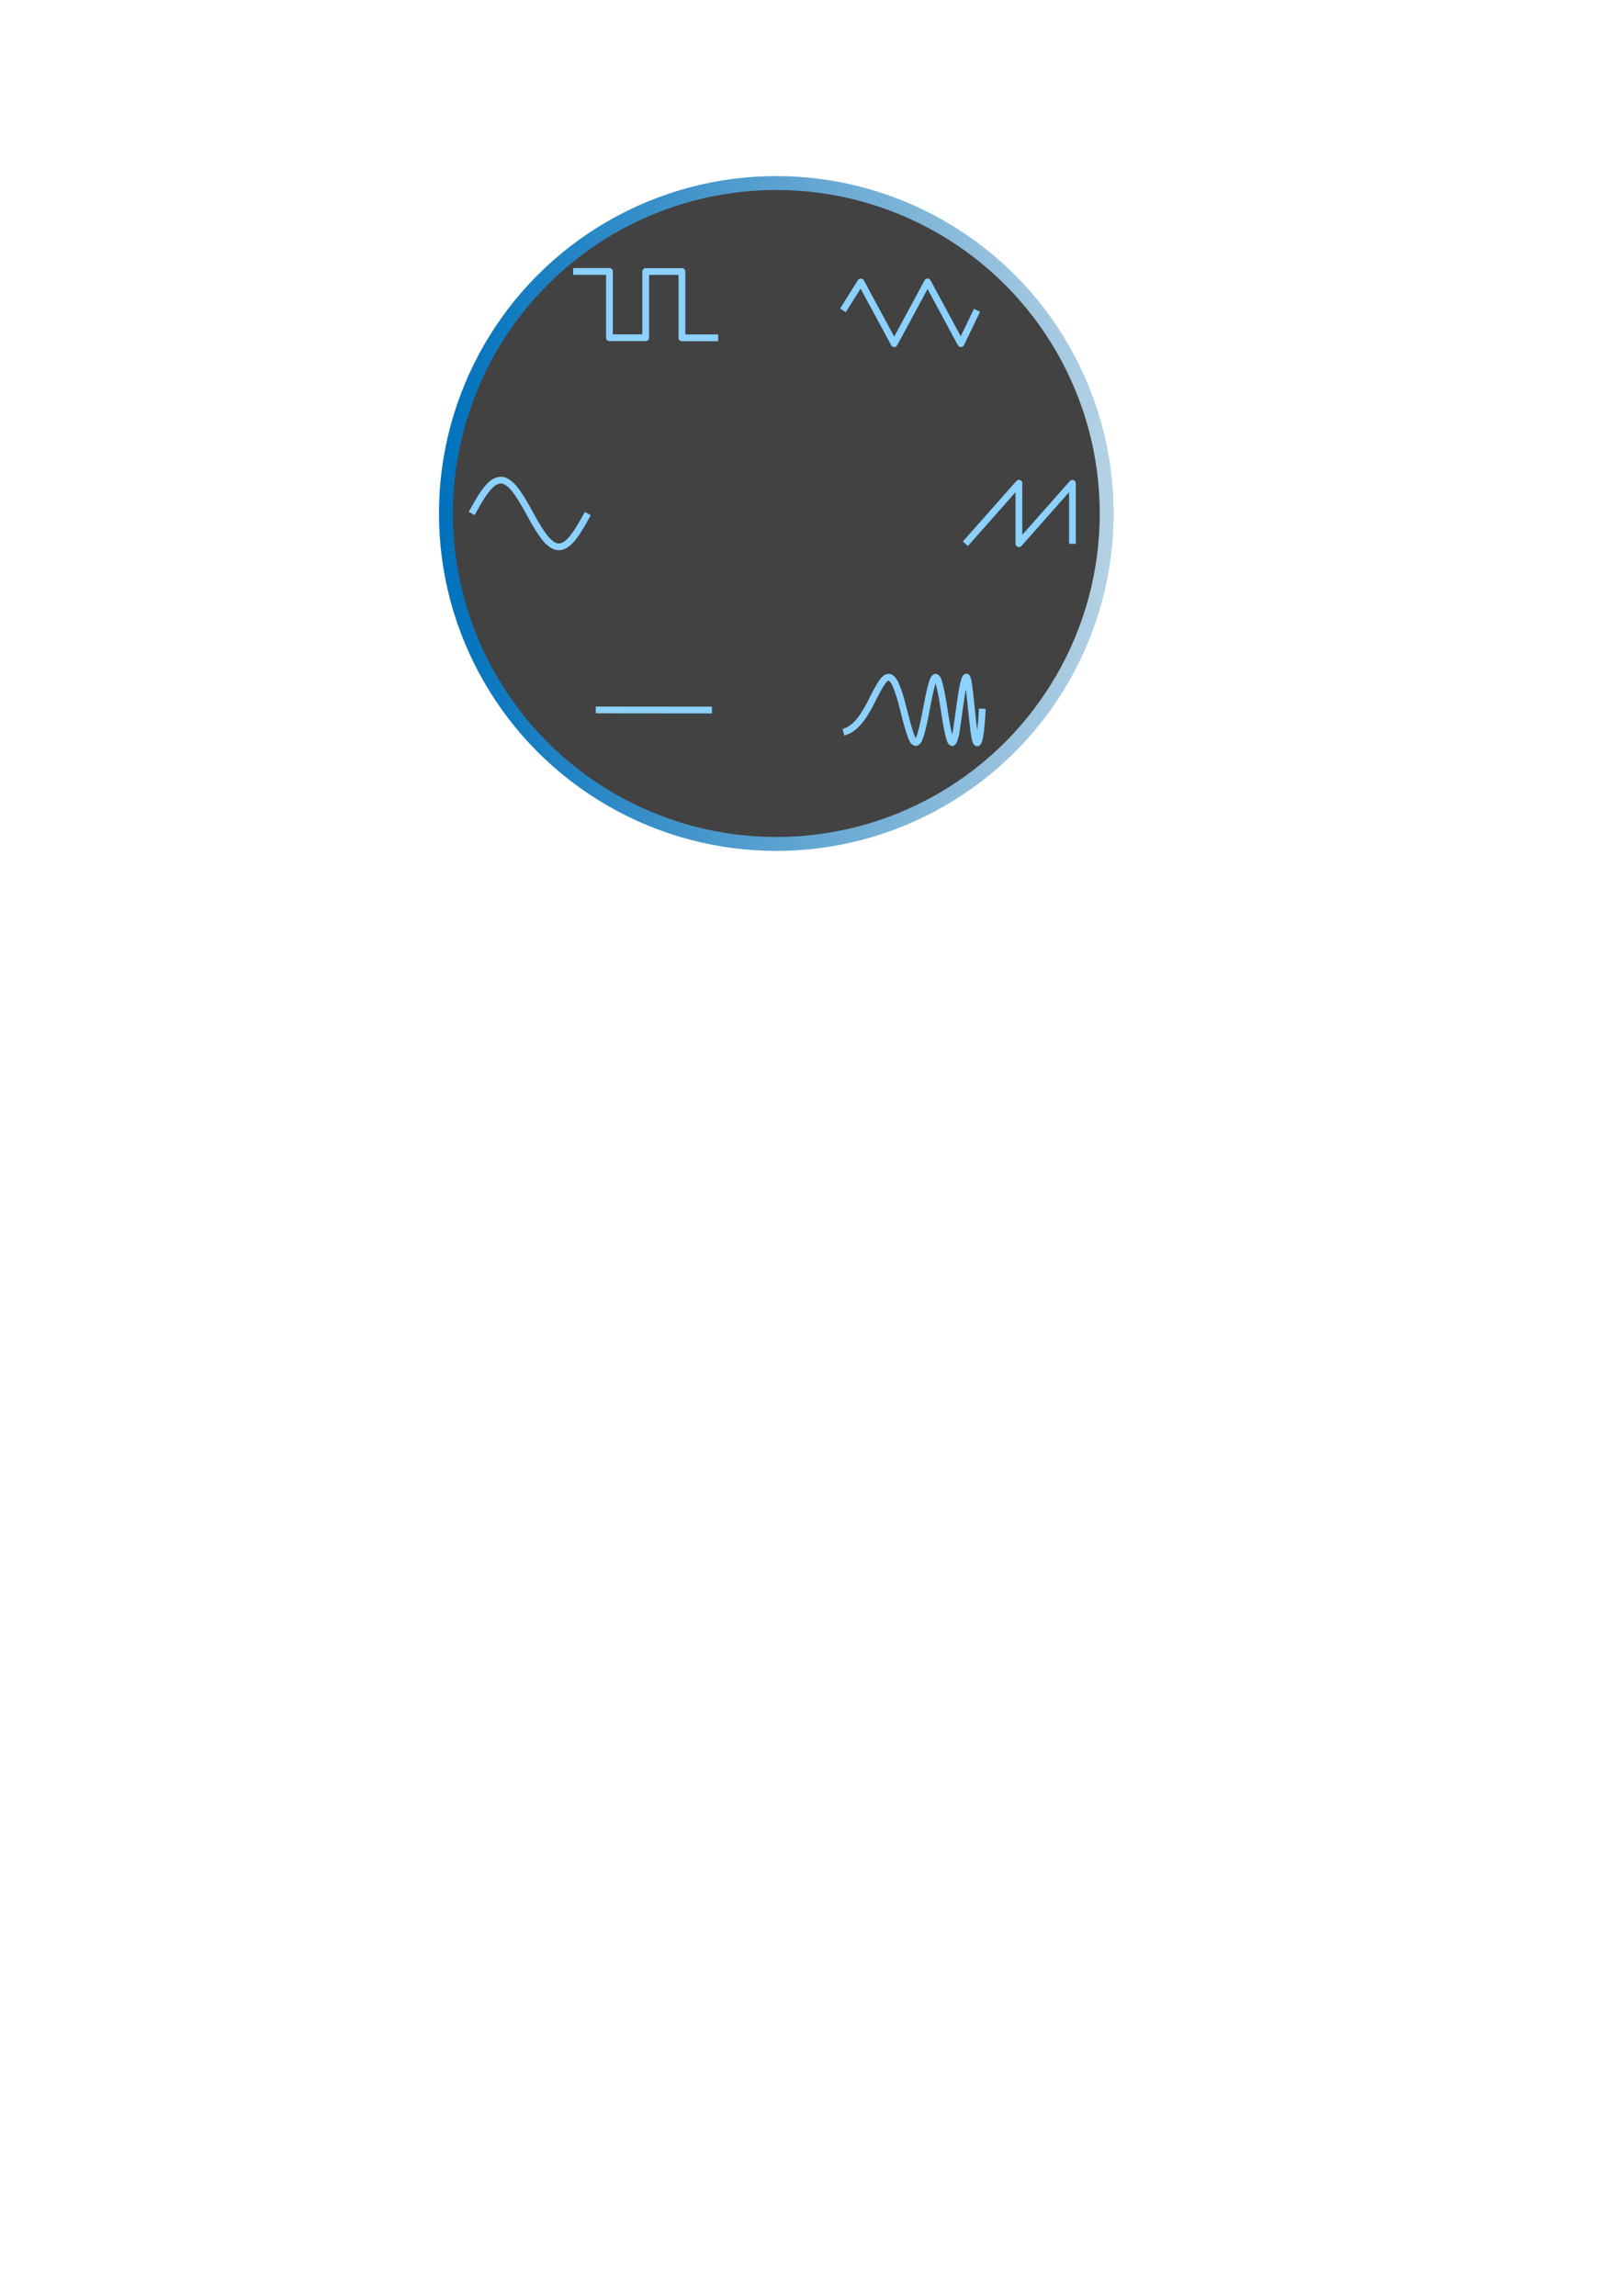 <?xml version="1.0" encoding="UTF-8" standalone="no"?>
<svg
   xmlns:dc="http://purl.org/dc/elements/1.1/"
   xmlns:cc="http://creativecommons.org/ns#"
   xmlns:rdf="http://www.w3.org/1999/02/22-rdf-syntax-ns#"
   xmlns:svg="http://www.w3.org/2000/svg"
   xmlns="http://www.w3.org/2000/svg"
   xmlns:xlink="http://www.w3.org/1999/xlink"
   xmlns:sodipodi="http://sodipodi.sourceforge.net/DTD/sodipodi-0.dtd"
   xmlns:inkscape="http://www.inkscape.org/namespaces/inkscape"
   inkscape:export-ydpi="200.90396"
   inkscape:export-xdpi="200.90396"
   inkscape:export-filename="S:\MW\OneDrive - MathWorks\Projects\2021-05-ElectricalCircuitsLabs\Content\VirtualDAQ\rotaryWaveform.png"
   sodipodi:docname="virtualDAQRotaryButton.svg"
   inkscape:version="1.0 (4035a4fb49, 2020-05-01)"
   id="svg8"
   version="1.1"
   viewBox="0 0 210 297"
   height="297mm"
   width="210mm">
  <defs
     id="defs2">
    <linearGradient
       id="linearGradient1052"
       inkscape:collect="always">
      <stop
         id="stop1048"
         offset="0"
         style="stop-color:#0072bd;stop-opacity:1;" />
      <stop
         id="stop1050"
         offset="1"
         style="stop-color:#b4d1e4;stop-opacity:1" />
    </linearGradient>
    <linearGradient
       gradientUnits="userSpaceOnUse"
       y2="66.429"
       x2="143.577"
       y1="66.429"
       x1="57.317"
       id="linearGradient1054"
       xlink:href="#linearGradient1052"
       inkscape:collect="always" />
  </defs>
  <sodipodi:namedview
     inkscape:window-maximized="0"
     inkscape:window-y="296"
     inkscape:window-x="829"
     inkscape:window-height="1490"
     inkscape:window-width="2450"
     showgrid="false"
     inkscape:document-rotation="0"
     inkscape:current-layer="layer1"
     inkscape:document-units="mm"
     inkscape:cy="222.16967"
     inkscape:cx="287.59233"
     inkscape:zoom="0.98994949"
     inkscape:pageshadow="2"
     inkscape:pageopacity="0.0"
     borderopacity="1.0"
     bordercolor="#666666"
     pagecolor="#ffffff"
     id="base" />
  <g
     id="layer1"
     inkscape:groupmode="layer"
     inkscape:label="Layer 1">
    <circle
       cx="100.447"
       cy="66.429"
       r="42.75"
       id="path992"
       style="fill:#424242;fill-opacity:1;stroke:url(#linearGradient1054);stroke-width:1.8;stroke-linecap:square;stroke-linejoin:round;stroke-miterlimit:6;stroke-dasharray:none;stroke-opacity:1" />
    <path
       d="m 61.03,66.429 c 0.722,-1.267 1.395,-2.611 2.393,-3.631 0.509,-0.532 1.263,-0.883 1.939,-0.561 0.899,0.427 1.495,1.36 2.054,2.225 1.058,1.684 1.876,3.564 3.091,5.117 0.519,0.646 1.236,1.301 2.058,1.14 0.871,-0.201 1.48,-1.019 2.01,-1.772 0.542,-0.797 1.01,-1.654 1.484,-2.504"
       style="font-style:normal;font-weight:normal;font-size:12px;font-family:Dialog;color-interpolation:linearRGB;fill:none;fill-opacity:1;fill-rule:evenodd;stroke:#8cd1ff;stroke-width:0.875;stroke-linecap:butt;stroke-linejoin:round;stroke-miterlimit:6.667;stroke-dasharray:none;stroke-dashoffset:0;stroke-opacity:1;color-rendering:optimizeQuality;image-rendering:optimizeQuality;shape-rendering:auto;text-rendering:geometricPrecision"
       id="path158" />
    <path
       sodipodi:nodetypes="cccccccc"
       id="path856"
       d="m 74.168,35.115 h 4.689 v 8.576 h 4.689 v -8.562 h 4.689 v 8.576 h 4.689"
       style="fill:none;stroke:#8cd1ff;stroke-width:0.875;stroke-linecap:butt;stroke-linejoin:round;stroke-miterlimit:6.667;stroke-dasharray:none;stroke-opacity:1" />
    <path
       sodipodi:nodetypes="cc"
       id="path158-3"
       style="font-style:normal;font-weight:normal;font-size:12px;font-family:Dialog;color-interpolation:linearRGB;fill:none;fill-opacity:1;fill-rule:evenodd;stroke:#8cd1ff;stroke-width:0.875;stroke-linecap:butt;stroke-linejoin:round;stroke-miterlimit:6.667;stroke-dasharray:none;stroke-dashoffset:0;stroke-opacity:1;color-rendering:optimizeQuality;image-rendering:optimizeQuality;shape-rendering:auto;text-rendering:geometricPrecision"
       d="m 77.089,91.84 15.029,0.014" />
    <path
       sodipodi:nodetypes="cccccc"
       id="path873"
       d="m 109.066,40.149 2.318,-3.677 4.316,7.992 4.316,-7.992 4.316,7.992 2.082,-4.315"
       style="fill:none;stroke:#8cd1ff;stroke-width:0.875;stroke-linecap:butt;stroke-linejoin:round;stroke-miterlimit:6.667;stroke-dasharray:none;stroke-opacity:1" />
    <path
       style="fill:none;stroke:#8cd1ff;stroke-width:0.875;stroke-linecap:butt;stroke-linejoin:round;stroke-miterlimit:6.667;stroke-dasharray:none;stroke-opacity:1"
       d="m 124.913,70.342 6.924,-7.825 v 7.825 l 6.924,-7.825 v 7.825"
       id="path873-7"
       sodipodi:nodetypes="ccccc" />
    <path
       sodipodi:nodetypes="ccccccccccccccccccc"
       d="m 109.128,94.728 c 1.282,-0.335 2.16,-1.442 2.822,-2.522 0.82,-1.303 1.362,-2.764 2.241,-4.03 0.226,-0.312 0.627,-0.739 1.046,-0.498 0.539,0.393 0.73,1.081 0.963,1.677 0.677,1.953 0.996,4.013 1.71,5.954 0.139,0.272 0.245,0.708 0.598,0.757 0.365,-0.132 0.446,-0.589 0.581,-0.912 0.681,-2.231 0.878,-4.577 1.526,-6.816 0.108,-0.253 0.157,-0.632 0.448,-0.731 0.303,0.113 0.341,0.517 0.448,0.787 0.6,2.302 0.743,4.697 1.322,7.004 0.091,0.226 0.116,0.574 0.37,0.67 0.279,-0.158 0.293,-0.555 0.391,-0.834 0.304,-0.888 0.894,-7.633 1.454,-7.645 0.4,0.022 0.668,5.673 1.127,7.963 0.071,0.183 0.073,0.487 0.282,0.558 0.253,-0.252 0.25,-0.666 0.339,-0.999 0.201,-1.149 0.311,-3.427 0.311,-3.427"
       style="font-style:normal;font-weight:normal;font-size:12px;font-family:Dialog;color-interpolation:linearRGB;fill:none;fill-opacity:1;fill-rule:evenodd;stroke:#8cd1ff;stroke-width:0.875;stroke-linecap:butt;stroke-linejoin:round;stroke-miterlimit:6.667;stroke-dasharray:none;stroke-dashoffset:0;stroke-opacity:1;color-rendering:optimizeQuality;image-rendering:optimizeQuality;shape-rendering:auto;text-rendering:geometricPrecision"
       id="path186" />
  </g>
</svg>
